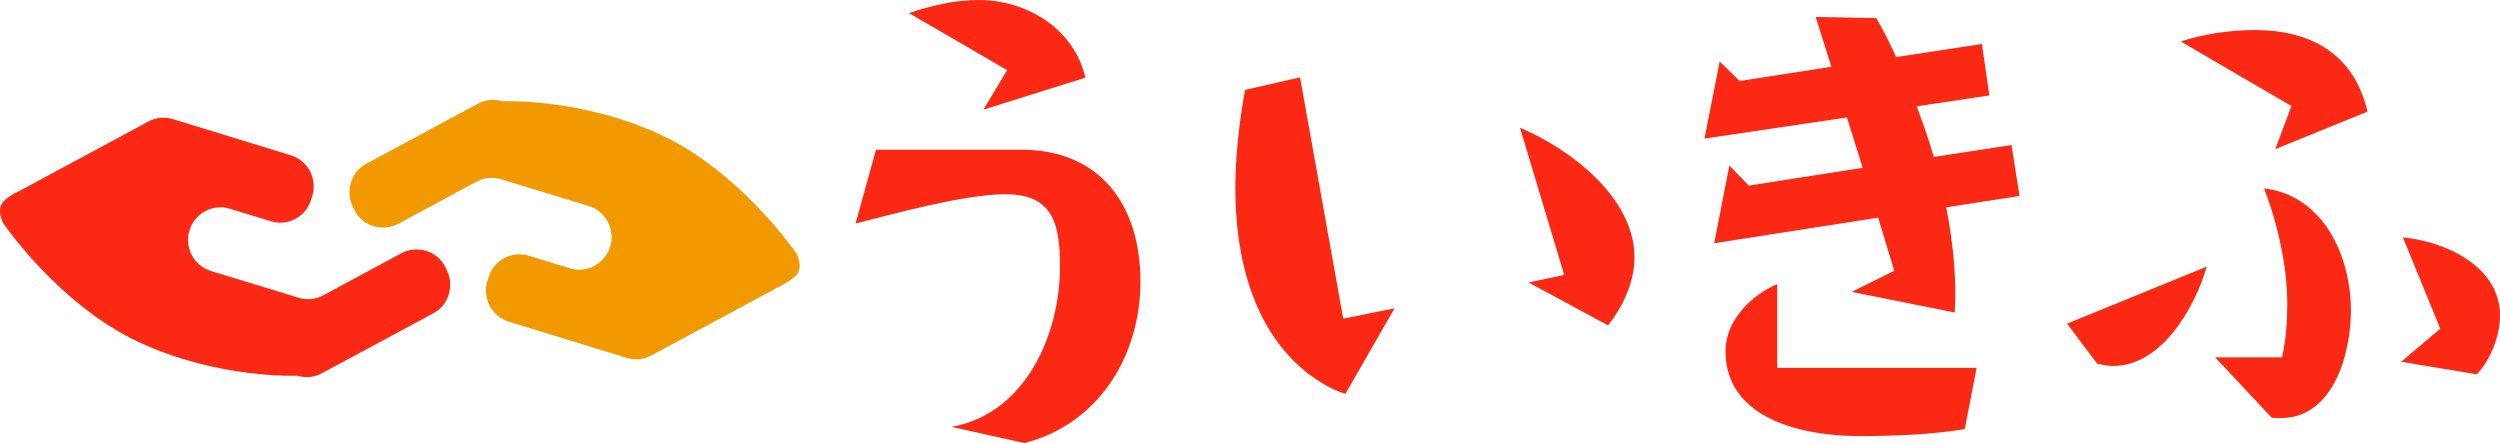 <svg width="3160" height="560" viewBox="0 0 3160 560" fill="none" xmlns="http://www.w3.org/2000/svg">
<g clip-path="url(#clip0_102_5565)">
<path d="M1294.7 560L1202.74 539.598C1295.4 523.065 1339.8 424.221 1339.8 336.985C1339.8 282.814 1331.06 245.528 1270.92 245.528C1219.18 245.528 1130.37 270.151 1081.42 282.462L1107.29 189.246H1290.85C1391.2 189.246 1441.54 259.95 1441.54 355.98C1441.54 452.01 1386.3 537.136 1294.7 560ZM1242.95 138.593L1273.02 88.643L1148.9 16.533C1177.57 7.035 1206.94 0 1237.01 0C1297.84 0 1357.63 36.231 1371.97 98.141L1242.95 138.593Z" fill="#FB2813"/>
<path d="M1762.86 389.396L1700.62 497.738C1683.49 492.813 1666.36 481.909 1652.72 471.708C1583.15 416.833 1561.47 323.969 1561.47 238.492C1561.47 196.632 1566.36 154.773 1573.71 113.617L1643.28 97.788L1697.83 402.763L1762.51 389.748L1762.86 389.396ZM2032.43 411.205L1932.08 357.034L1977.19 347.537L1921.24 161.456C1983.48 187.487 2065.99 249.396 2065.99 325.024C2065.99 356.683 2051.66 386.934 2032.43 411.557V411.205Z" fill="#FB2813"/>
<path d="M2552.68 247.638L2460.03 262.061C2467.02 298.292 2471.57 335.578 2471.57 372.513C2471.57 379.9 2470.87 387.638 2470.87 395.025L2340.46 368.995L2394.3 342.262L2374.02 275.076L2166.69 307.437L2185.92 209.297L2210.39 234.623L2354.44 212.111L2334.51 148.442L2154.45 175.176L2173.68 77.739L2198.85 102.362L2314.93 84.422L2295 21.457L2371.57 22.865C2381.01 38.694 2389.4 55.93 2396.75 72.111L2505.13 55.578L2514.57 120.653L2422.62 134.372C2430.66 155.829 2438.35 176.935 2444.3 198.392L2542.54 183.267L2552.68 247.638ZM2498.49 464.674L2483.46 542.412C2440.45 549.447 2393.25 551.206 2350.25 551.206C2281.37 551.206 2181.02 531.156 2181.02 443.568C2181.02 405.226 2213.89 372.865 2246.4 359.146V465.025H2498.14L2498.49 464.674Z" fill="#FB2813"/>
<path d="M2789.39 336.986C2774.35 389.046 2732.05 462.564 2671.21 462.564C2664.57 462.564 2657.57 461.157 2650.93 459.749L2612.82 409.096L2789.39 336.986ZM2876.1 188.192L2896.38 134.021L2756.52 52.413C2785.19 42.915 2819.46 37.991 2849.87 37.991C2920.15 37.991 2975.39 67.538 2992.52 141.056L2875.75 188.543L2876.1 188.192ZM2879.59 528.694L2871.55 527.991L2799.88 451.659H2884.49C2889.38 429.85 2891.13 406.986 2891.13 384.473C2891.13 336.986 2878.89 282.111 2861.76 238.141C2936.93 246.935 2971.55 323.971 2971.55 392.564C2971.55 449.548 2947.77 531.157 2879.59 528.342V528.694ZM3130.63 473.116L3035.18 457.287L3084.48 415.428L3037.28 300.051C3089.02 304.976 3160 335.579 3160 398.895C3160 424.222 3148.46 454.473 3130.63 473.116Z" fill="#FB2813"/>
<path d="M22.027 242.714L187.404 153.719C196.844 148.442 208.033 147.387 218.522 150.553L367.466 196.281C389.144 202.965 401.381 225.829 394.738 247.638L393.339 252.211C386.696 274.02 363.97 286.332 342.292 279.648L290.547 263.819C268.869 257.136 246.143 269.447 239.5 291.256C232.857 313.065 245.094 335.93 266.771 342.613L377.606 376.382C388.095 379.548 399.283 378.492 408.723 373.216L507.32 320.101C527.249 309.548 552.073 316.935 562.562 336.985L564.311 340.503C574.8 360.553 567.457 385.528 547.528 396.08L406.975 471.709C397.535 476.985 386.346 478.04 375.857 474.874C375.857 474.874 275.512 479.447 174.468 431.96C73.074 384.121 3.846 281.759 3.846 281.759C-5.245 260.653 1.748 253.266 22.027 242.362V242.714Z" fill="#FB2813"/>
<path d="M988.768 360.201L823.39 449.196C813.95 454.473 802.762 455.528 792.273 452.362L643.328 406.634C621.651 399.95 609.414 377.086 616.057 355.277L617.455 350.704C624.098 328.895 646.825 316.583 668.502 323.267L720.248 339.096C741.925 345.779 764.652 333.468 771.295 311.659C777.938 289.85 765.7 266.985 744.023 260.302L633.189 226.533C622.7 223.367 611.511 224.422 602.071 229.699L503.474 282.814C483.545 293.367 458.721 285.98 448.232 265.93L446.484 262.412C435.995 242.362 443.337 217.387 463.266 206.835L603.82 131.206C613.26 125.93 624.448 124.875 634.937 128.041C634.937 128.041 735.282 123.468 836.327 170.955C937.371 218.443 1006.95 320.804 1006.95 320.804C1016.04 341.91 1009.05 349.297 988.768 360.201Z" fill="#F39900"/>
</g>
<defs>
<clipPath id="clip0_102_5565">
<rect width="3160" height="560" fill="white"/>
</clipPath>
</defs>
</svg>
